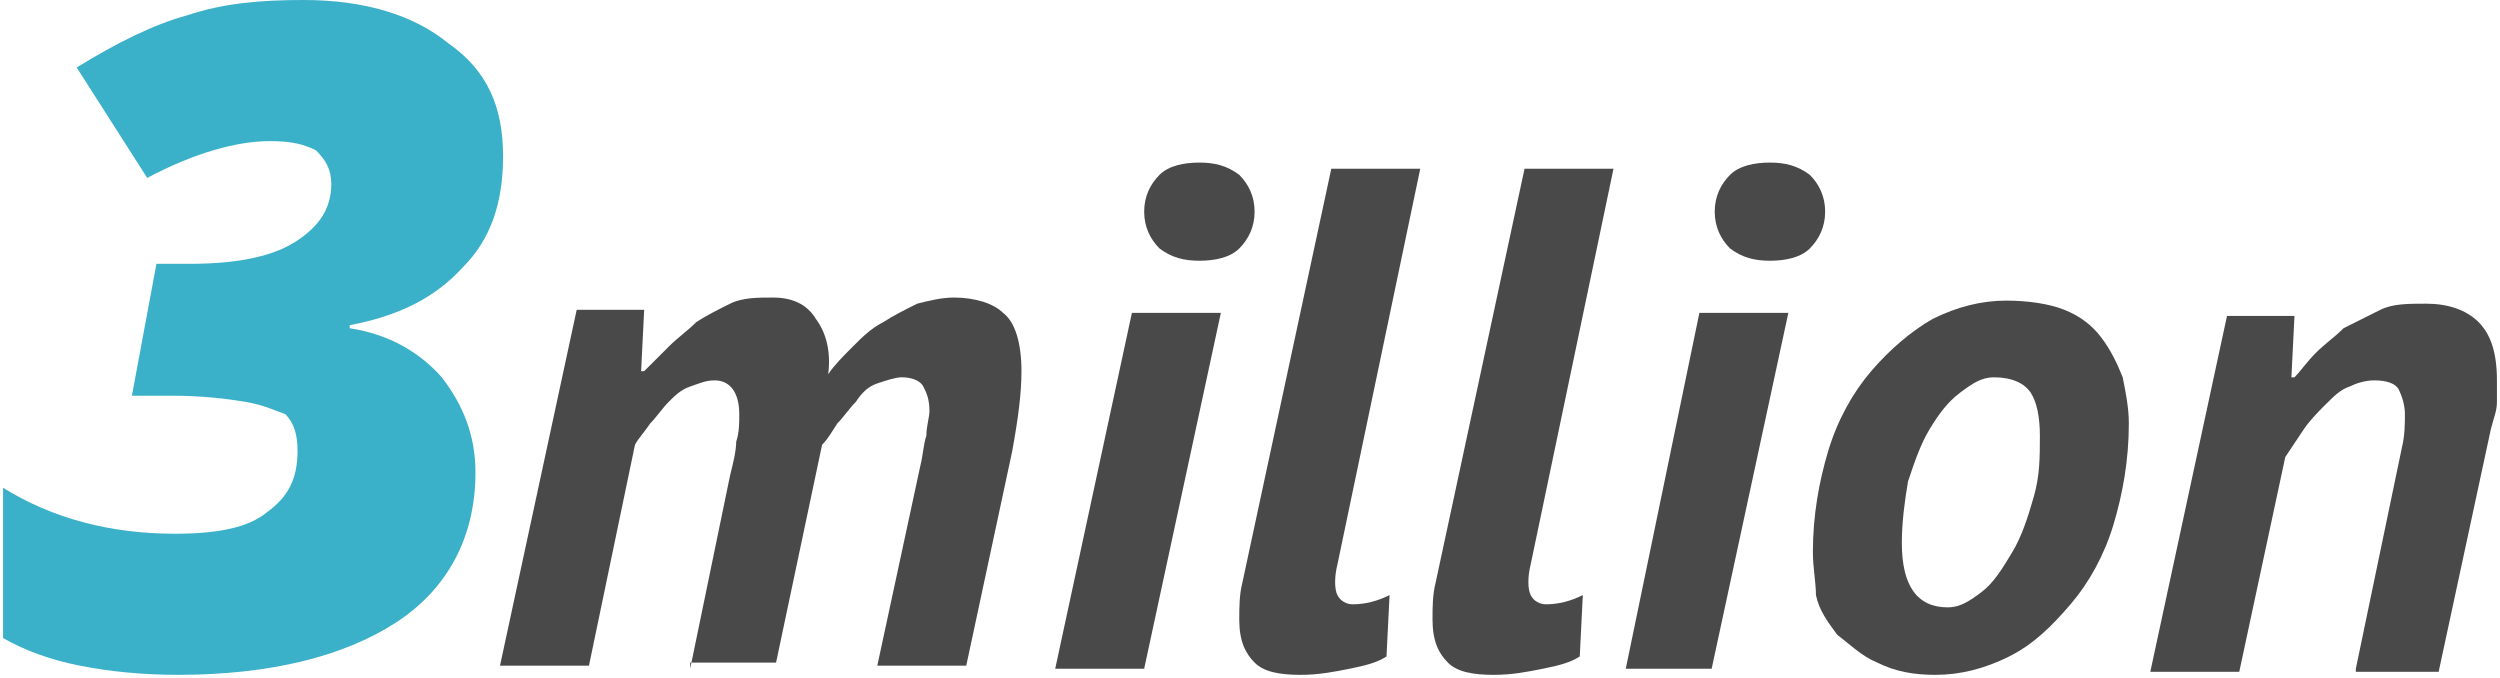 <?xml version="1.0" encoding="utf-8"?>
<!-- Generator: Adobe Illustrator 20.1.0, SVG Export Plug-In . SVG Version: 6.00 Build 0)  -->
<svg version="1.1" id="Layer_1" xmlns="http://www.w3.org/2000/svg" xmlns:xlink="http://www.w3.org/1999/xlink" x="0px" y="0px"
	 width="81.5px" height="22.1px" viewBox="0 0 81.5 22.1" style="enable-background:new 0 0 81.5 22.1;" xml:space="preserve">
<style type="text/css">
	.st0{fill:#4A494A;}
	.st1{fill:#3BB0C9;}
</style>
<g>
	<g>
		<g>
			<path class="st0" d="M22.5,21.8l1.3-6.3c0.1-0.4,0.2-0.8,0.2-1.1c0.1-0.3,0.1-0.6,0.1-0.9c0-0.7-0.3-1.1-0.8-1.1
				c-0.3,0-0.5,0.1-0.8,0.2c-0.3,0.1-0.5,0.3-0.7,0.5c-0.2,0.2-0.4,0.5-0.6,0.7c-0.2,0.3-0.4,0.5-0.5,0.7l-1.5,7.2h-2.9l2.5-11.6
				h2.2l-0.1,2H21c0.2-0.2,0.5-0.5,0.8-0.8c0.3-0.3,0.6-0.5,0.9-0.8c0.3-0.2,0.7-0.4,1.1-0.6c0.4-0.2,0.9-0.2,1.4-0.2
				c0.6,0,1.1,0.2,1.4,0.7c0.3,0.4,0.5,1,0.4,1.8c0.2-0.3,0.5-0.6,0.8-0.9c0.3-0.3,0.6-0.6,1-0.8c0.3-0.2,0.7-0.4,1.1-0.6
				c0.4-0.1,0.8-0.2,1.2-0.2c0.7,0,1.3,0.2,1.6,0.5c0.4,0.3,0.6,1,0.6,1.9c0,0.7-0.1,1.5-0.3,2.6l-1.5,7h-2.9l1.4-6.5
				c0.1-0.4,0.1-0.7,0.2-1c0-0.3,0.1-0.6,0.1-0.8c0-0.4-0.1-0.6-0.2-0.8c-0.1-0.2-0.4-0.3-0.7-0.3c-0.2,0-0.5,0.1-0.8,0.2
				c-0.3,0.1-0.5,0.3-0.7,0.6c-0.2,0.2-0.4,0.5-0.6,0.7c-0.2,0.3-0.3,0.5-0.5,0.7l-1.5,7.1H22.5z"/>
		</g>
		<g>
			<path class="st0" d="M36.9,10.2h2.9l-2.5,11.6h-2.9L36.9,10.2z M37.3,6.9c0-0.5,0.2-0.9,0.5-1.2c0.3-0.3,0.8-0.4,1.3-0.4
				c0.5,0,0.9,0.1,1.3,0.4c0.3,0.3,0.5,0.7,0.5,1.2c0,0.5-0.2,0.9-0.5,1.2c-0.3,0.3-0.8,0.4-1.3,0.4c-0.5,0-0.9-0.1-1.3-0.4
				C37.5,7.8,37.3,7.4,37.3,6.9z"/>
		</g>
		<g>
			<path class="st0" d="M43.6,18.4c-0.1,0.4-0.1,0.8,0,1c0.1,0.2,0.3,0.3,0.5,0.3c0.4,0,0.8-0.1,1.2-0.3l-0.1,2
				c-0.3,0.2-0.7,0.3-1.2,0.4c-0.5,0.1-1,0.2-1.6,0.2c-0.7,0-1.2-0.1-1.5-0.4c-0.3-0.3-0.5-0.7-0.5-1.4c0-0.4,0-0.8,0.1-1.2
				l2.9-13.5h2.9L43.6,18.4z"/>
		</g>
		<g>
			<path class="st0" d="M49.9,18.4c-0.1,0.4-0.1,0.8,0,1c0.1,0.2,0.3,0.3,0.5,0.3c0.4,0,0.8-0.1,1.2-0.3l-0.1,2
				c-0.3,0.2-0.7,0.3-1.2,0.4c-0.5,0.1-1,0.2-1.6,0.2c-0.7,0-1.2-0.1-1.5-0.4c-0.3-0.3-0.5-0.7-0.5-1.4c0-0.4,0-0.8,0.1-1.2
				l2.9-13.5h2.9L49.9,18.4z"/>
		</g>
		<g>
			<path class="st0" d="M55.4,10.2h2.9l-2.5,11.6H53L55.4,10.2z M55.9,6.9c0-0.5,0.2-0.9,0.5-1.2c0.3-0.3,0.8-0.4,1.3-0.4
				c0.5,0,0.9,0.1,1.3,0.4c0.3,0.3,0.5,0.7,0.5,1.2c0,0.5-0.2,0.9-0.5,1.2c-0.3,0.3-0.8,0.4-1.3,0.4c-0.5,0-0.9-0.1-1.3-0.4
				C56.1,7.8,55.9,7.4,55.9,6.9z"/>
		</g>
		<g>
			<path class="st0" d="M59.1,18c0-1.2,0.2-2.3,0.5-3.3c0.3-1,0.8-1.9,1.4-2.6c0.6-0.7,1.3-1.3,2-1.7c0.8-0.4,1.6-0.6,2.4-0.6
				c0.7,0,1.4,0.1,1.9,0.3c0.5,0.2,0.9,0.5,1.2,0.9c0.3,0.4,0.5,0.8,0.7,1.3c0.1,0.5,0.2,1,0.2,1.5c0,1.2-0.2,2.3-0.5,3.3
				c-0.3,1-0.8,1.9-1.4,2.6c-0.6,0.7-1.2,1.3-2,1.7c-0.8,0.4-1.6,0.6-2.4,0.6c-0.7,0-1.3-0.1-1.9-0.4c-0.5-0.2-0.9-0.6-1.3-0.9
				c-0.3-0.4-0.6-0.8-0.7-1.3C59.2,19,59.1,18.5,59.1,18z M62,17.7c0,1.4,0.5,2.1,1.5,2.1c0.4,0,0.7-0.2,1.1-0.5
				c0.4-0.3,0.7-0.8,1-1.3c0.3-0.5,0.5-1.1,0.7-1.8c0.2-0.7,0.2-1.3,0.2-2c0-0.6-0.1-1.1-0.3-1.4c-0.2-0.3-0.6-0.5-1.2-0.5
				c-0.4,0-0.7,0.2-1.1,0.5c-0.4,0.3-0.7,0.7-1,1.2c-0.3,0.5-0.5,1.1-0.7,1.7C62.1,16.3,62,17,62,17.7z"/>
		</g>
		<g>
			<path class="st0" d="M76.8,21.8l1.5-7.2c0.1-0.4,0.1-0.8,0.1-1.1c0-0.3-0.1-0.6-0.2-0.8c-0.1-0.2-0.4-0.3-0.8-0.3
				c-0.3,0-0.6,0.1-0.8,0.2c-0.3,0.1-0.5,0.3-0.8,0.6c-0.2,0.2-0.5,0.5-0.7,0.8c-0.2,0.3-0.4,0.6-0.6,0.9l-1.5,7h-2.9l2.5-11.6h2.2
				l-0.1,2h0.1c0.2-0.2,0.4-0.5,0.7-0.8c0.3-0.3,0.6-0.5,0.9-0.8c0.4-0.2,0.8-0.4,1.2-0.6c0.4-0.2,0.9-0.2,1.5-0.2
				c0.7,0,1.3,0.2,1.7,0.6c0.4,0.4,0.6,1,0.6,1.9c0,0.2,0,0.5,0,0.7c0,0.3-0.1,0.5-0.2,0.9l-1.7,7.9H76.8z"/>
		</g>
	</g>
</g>
<g>
	<path class="st1" d="M16.4,5.1c0,1.5-0.4,2.7-1.3,3.6c-0.9,1-2.1,1.6-3.7,1.9v0.1c1.3,0.2,2.3,0.8,3,1.6c0.7,0.9,1.1,1.9,1.1,3.1
		c0,2.1-0.9,3.8-2.6,4.9s-4.1,1.7-7.1,1.7c-1.1,0-2.2-0.1-3.2-0.3c-1-0.2-1.8-0.5-2.5-0.9v-4.9c1.6,1,3.5,1.5,5.6,1.5
		c1.4,0,2.4-0.2,3-0.7c0.7-0.5,1-1.1,1-2c0-0.5-0.1-0.9-0.4-1.2C9,13.4,8.6,13.2,8,13.1c-0.6-0.1-1.4-0.2-2.4-0.2H4.3l0.8-4.3h1.1
		c1.4,0,2.6-0.2,3.4-0.7c0.8-0.5,1.2-1.1,1.2-1.9c0-0.5-0.2-0.8-0.5-1.1C9.9,4.7,9.5,4.6,8.8,4.6c-1.1,0-2.5,0.4-4,1.2L2.5,2.2
		C3.8,1.4,5,0.8,6.1,0.5C7.3,0.1,8.5,0,9.9,0c2,0,3.6,0.5,4.7,1.4C15.9,2.3,16.4,3.5,16.4,5.1z"/>
</g>
</svg>
